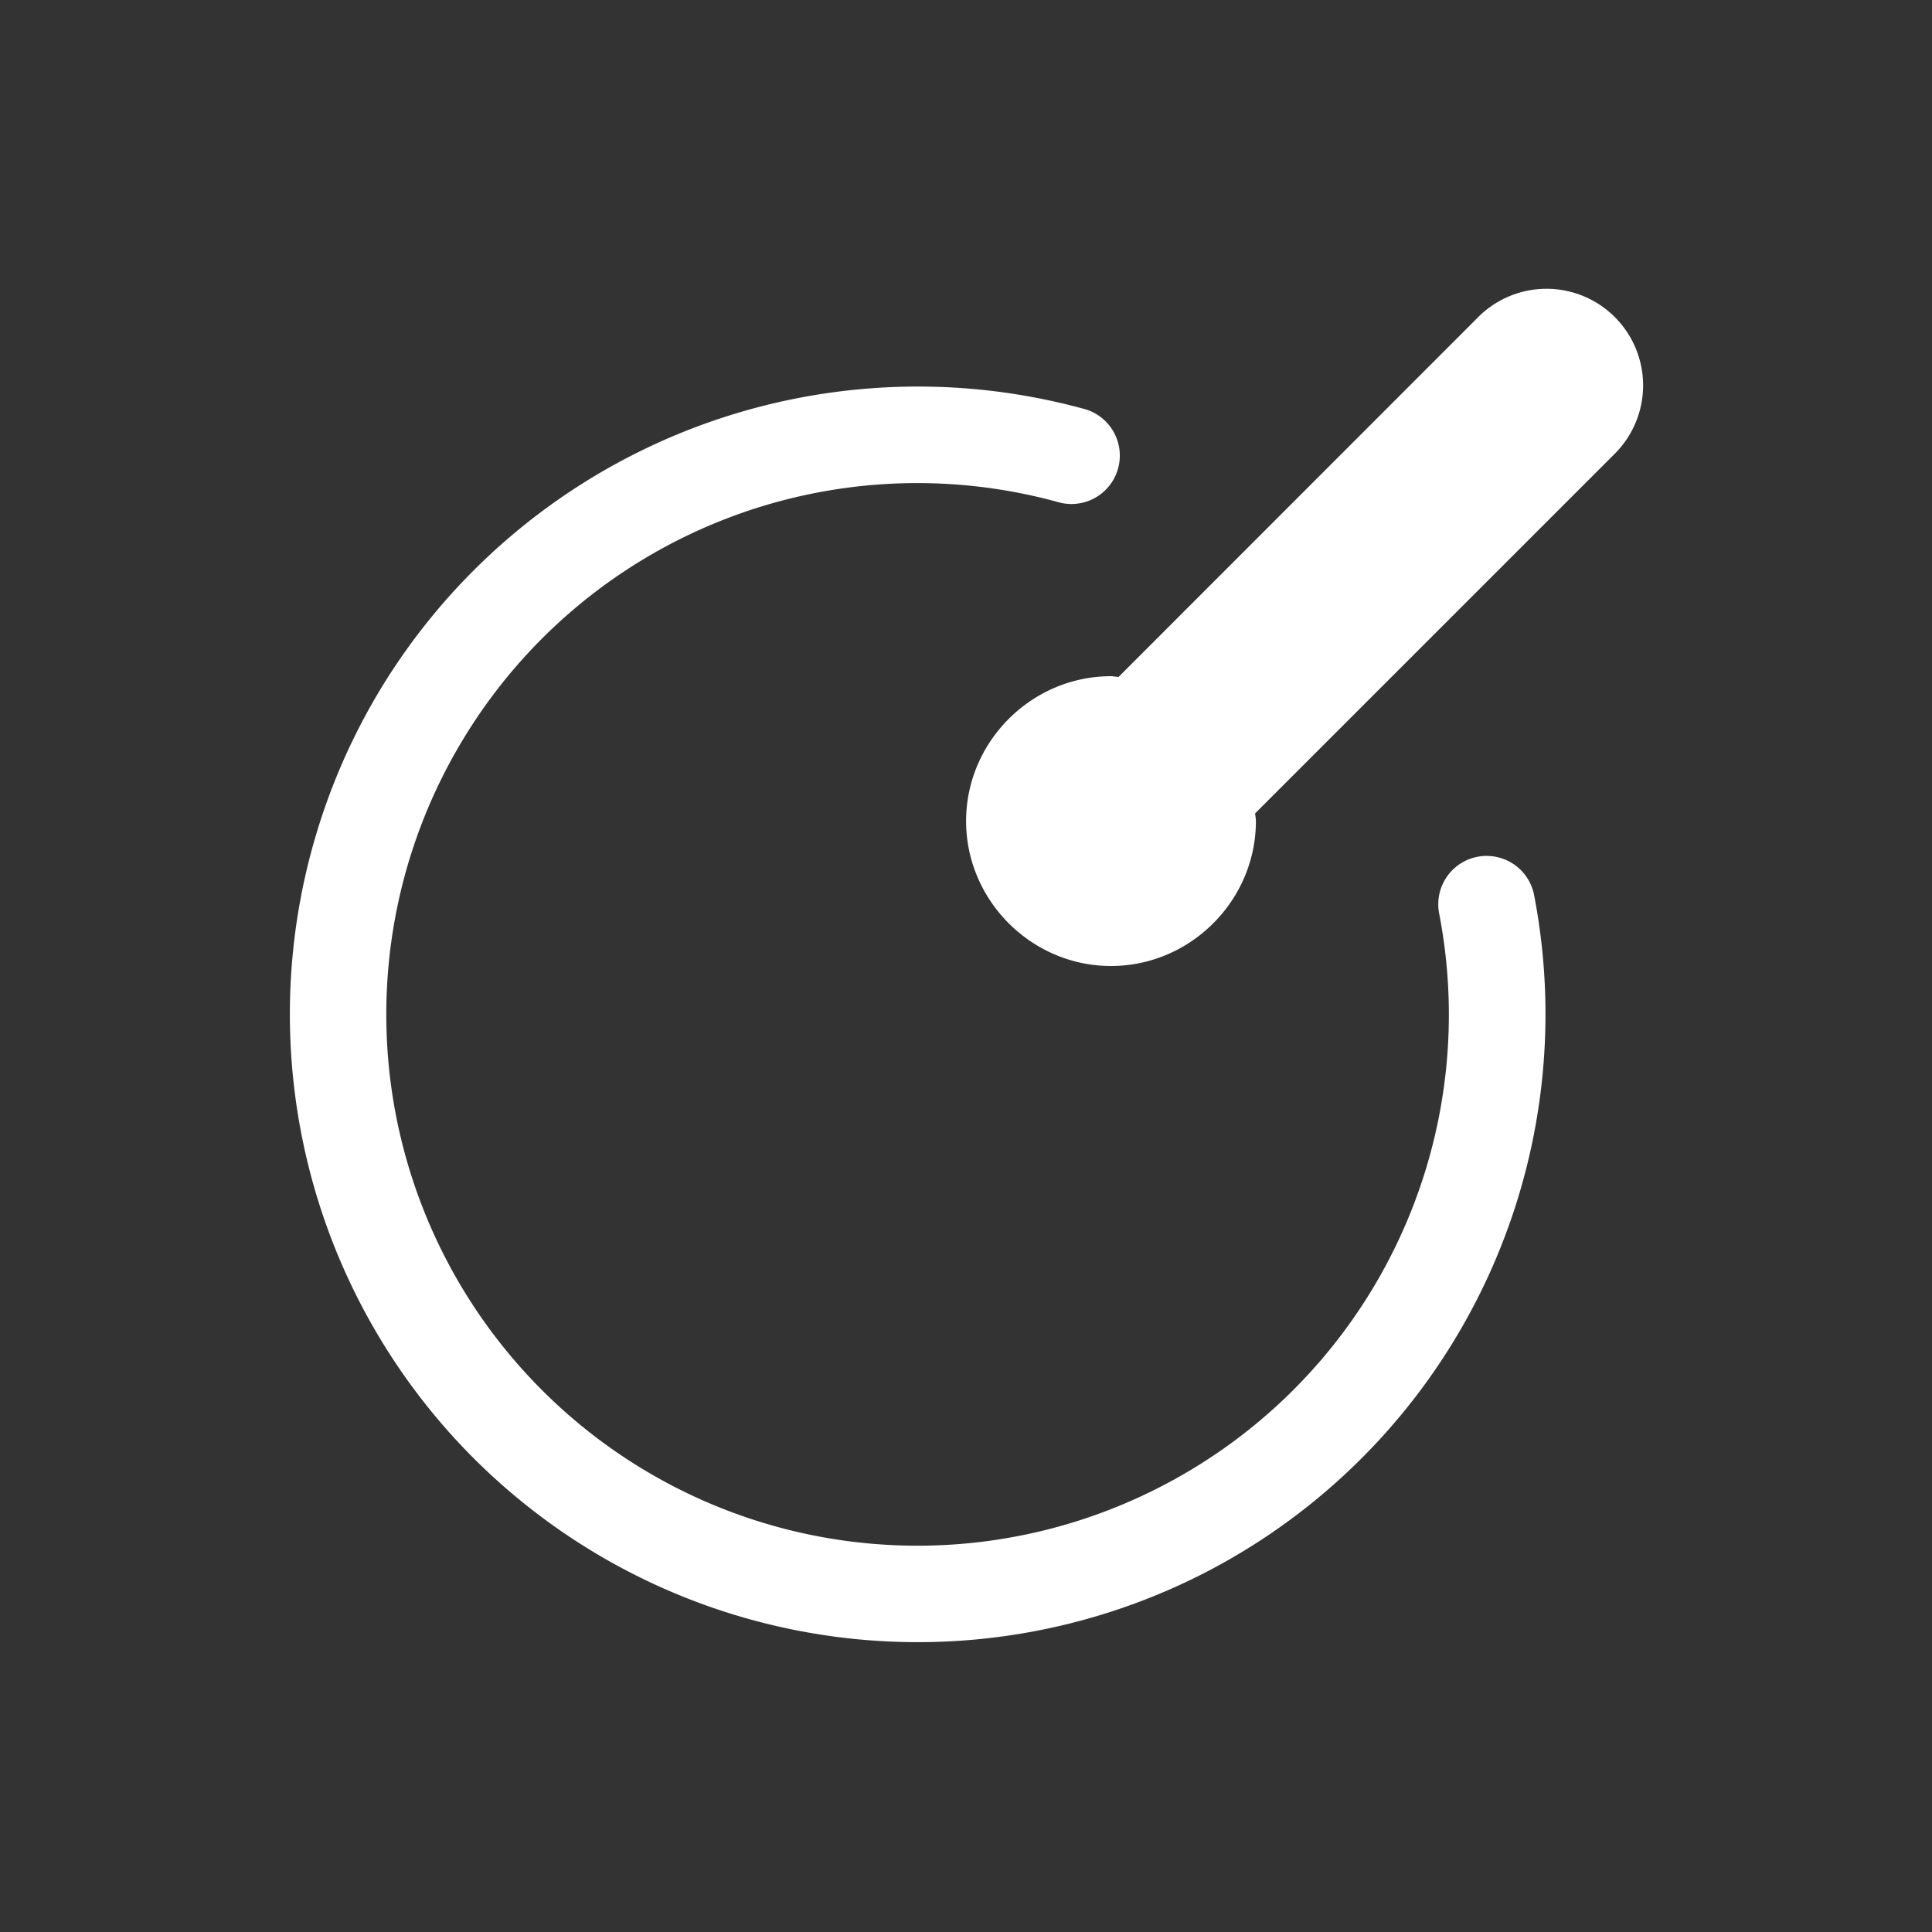 <svg xmlns="http://www.w3.org/2000/svg" viewBox="0 0 20 20" xml:space="preserve">
    <rect x="0" y="0" width="20" height="20" fill="#333333" stroke="none"/>
    <g fill="#ffffff">
        <path fill="#ffffff" d="M-1140.898 400.014a6.502 6.502 0 0 0-5.163 3.12 6.504 6.504 0 0 0 .797 7.788 6.503 6.503 0 0 0 7.705 1.375 6.504 6.504 0 0 0 3.44-7.031.5.5 0 1 0-.983.19 5.495 5.495 0 0 1-2.91 5.948 5.494 5.494 0 0 1-6.52-1.162 5.497 5.497 0 0 1-.673-6.59 5.493 5.493 0 0 1 6.148-2.457.501.501 0 1 0 .264-.966c-.7-.19-1.41-.258-2.105-.215z" transform="translate(1150 -396)"/>
        <path fill="#ffffff" d="M144.98 157.99a1 1 0 0 0-.687.303l-3.713 3.715c-.026-.001-.051-.008-.078-.008-.822 0-1.5.677-1.5 1.5 0 .822.678 1.5 1.5 1.5s1.5-.678 1.5-1.5c0-.028-.006-.053-.008-.08l3.713-3.713a1 1 0 0 0-.727-1.717z" transform="translate(-129.001 -155)"/>
    </g>
</svg>
